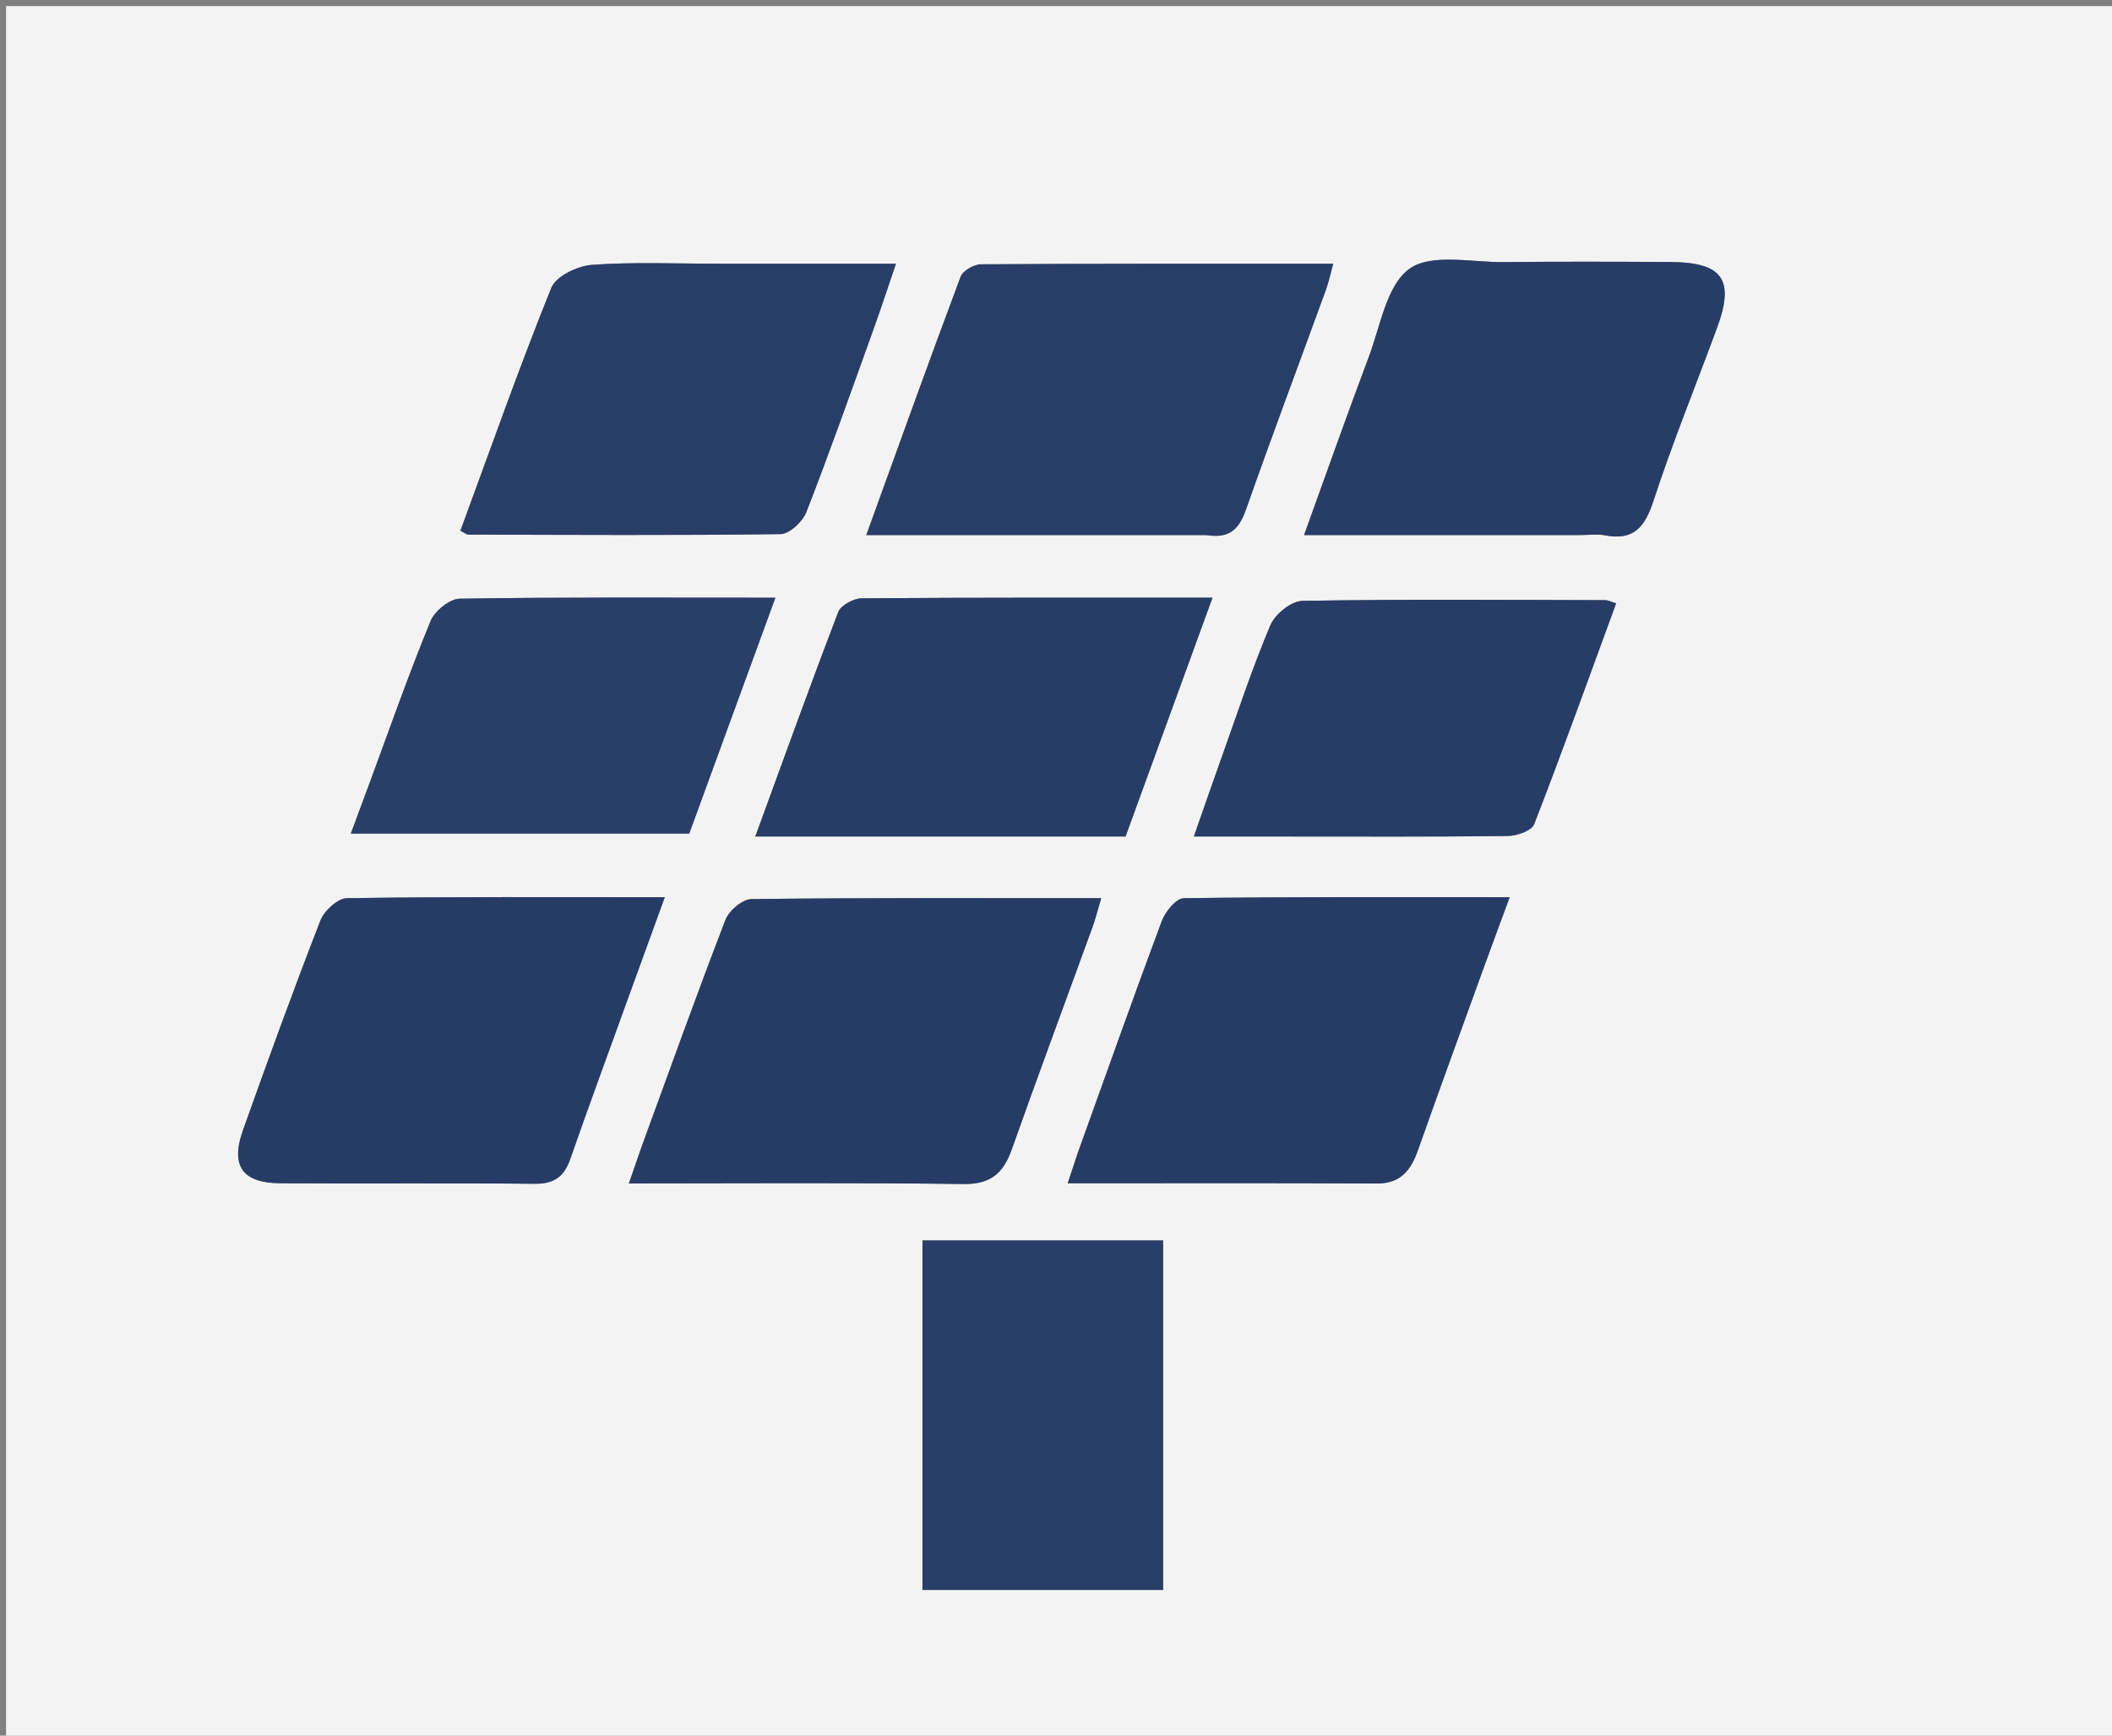 <svg version="1.1" id="Layer_1" xmlns="http://www.w3.org/2000/svg" xmlns:xlink="http://www.w3.org/1999/xlink" x="0px" y="0px"
	 width="100%" viewBox="0 0 348 286" enable-background="new 0 0 348 286" xml:space="preserve">
<rect x="0" y="0" width="348" height="286" fill="#808080" stroke="none"/>
<path fill="#F3F3F3" opacity="1" stroke="none" 
	d="
M248,287 
	C165.333,287 83.167,287 1,287 
	C1,191.667 1,96.333 1,1 
	C117,1 233,1 349,1 
	C349,96.333 349,191.667 349,287 
	C315.5,287 282,287 248,287 
M105.644,189.186 
	C105.02,190.981 104.397,192.776 103.624,195 
	C122.494,195 140.625,194.859 158.751,195.1 
	C163.258,195.16 165.33,193.307 166.721,189.374 
	C171.045,177.151 175.573,165.001 179.997,152.813 
	C180.522,151.366 180.892,149.863 181.449,148 
	C161.743,148 142.779,147.922 123.818,148.152 
	C122.341,148.17 120.128,150.045 119.545,151.554 
	C114.824,163.779 110.41,176.124 105.644,189.186 
M199.191,88.173 
	C202.624,88.788 204.194,87.121 205.304,83.964 
	C209.556,71.874 214.065,59.874 218.448,47.83 
	C218.926,46.518 219.209,45.136 219.673,43.461 
	C199.963,43.461 180.807,43.424 161.653,43.55 
	C160.492,43.558 158.658,44.599 158.287,45.59 
	C153.051,59.564 148.015,73.613 142.738,88.173 
	C161.661,88.173 179.958,88.173 199.191,88.173 
M177.542,190.083 
	C177.04,191.609 176.537,193.134 175.93,194.977 
	C193.23,194.977 210.048,194.927 226.864,195.014 
	C230.767,195.034 232.456,192.868 233.616,189.591 
	C237.114,179.709 240.708,169.86 244.279,160.004 
	C245.677,156.144 247.114,152.299 248.757,147.838 
	C230.305,147.838 212.67,147.759 195.039,148.007 
	C193.787,148.025 192.004,150.237 191.425,151.787 
	C186.765,164.256 182.334,176.811 177.542,190.083 
M103.338,164.88 
	C105.341,159.377 107.343,153.875 109.539,147.84 
	C91.403,147.84 74.272,147.745 57.147,148.005 
	C55.639,148.028 53.419,150.081 52.796,151.683 
	C48.34,163.147 44.134,174.711 40.014,186.302 
	C37.948,192.113 39.978,194.939 46.149,194.974 
	C60.13,195.055 74.112,194.919 88.091,195.062 
	C91.291,195.095 92.948,193.905 93.971,190.963 
	C96.918,182.484 100.04,174.065 103.338,164.88 
M118.5,43.458 
	C111.509,43.46 104.494,43.14 97.539,43.643 
	C95.16,43.815 91.612,45.517 90.843,47.425 
	C85.512,60.652 80.774,74.117 75.864,87.457 
	C76.612,87.827 76.893,88.088 77.174,88.089 
	C94.319,88.13 111.465,88.24 128.606,88.009 
	C130.079,87.989 132.246,85.966 132.859,84.394 
	C136.726,74.482 140.261,64.441 143.868,54.429 
	C145.135,50.912 146.296,47.356 147.628,43.458 
	C137.798,43.458 128.649,43.458 118.5,43.458 
M260.458,88.169 
	C261.791,88.169 263.164,87.959 264.449,88.206 
	C269.16,89.112 271.019,86.887 272.434,82.559 
	C275.585,72.919 279.428,63.507 282.937,53.982 
	C285.853,46.068 283.841,43.225 275.256,43.174 
	C266.093,43.12 256.929,43.091 247.767,43.189 
	C242.464,43.246 235.815,41.706 232.233,44.293 
	C228.461,47.016 227.453,53.737 225.537,58.824 
	C221.927,68.405 218.532,78.068 214.877,88.169 
	C230.175,88.169 244.822,88.169 260.458,88.169 
M174.467,137.839 
	C178.113,137.839 181.759,137.839 185.458,137.839 
	C190.195,124.83 194.824,112.114 199.784,98.492 
	C179.916,98.492 160.955,98.445 141.996,98.591 
	C140.661,98.601 138.557,99.725 138.129,100.838 
	C133.497,112.898 129.129,125.059 124.453,137.839 
	C141.297,137.839 157.388,137.839 174.467,137.839 
M191.646,251.465 
	C191.646,235.746 191.646,220.028 191.646,204.401 
	C177.93,204.401 165.006,204.401 152,204.401 
	C152,223.723 152,242.759 152,261.99 
	C165.235,261.99 178.154,261.99 191.646,261.99 
	C191.646,258.693 191.646,255.571 191.646,251.465 
M60.836,129.232 
	C59.872,131.817 58.908,134.402 57.806,137.358 
	C76.809,137.358 95.096,137.358 113.565,137.358 
	C118.184,124.712 122.809,112.05 127.763,98.487 
	C109.713,98.487 92.729,98.382 75.752,98.653 
	C74.086,98.679 71.632,100.673 70.95,102.332 
	C67.405,110.948 64.317,119.751 60.836,129.232 
M211.508,137.839 
	C223.823,137.839 236.139,137.906 248.452,137.752 
	C249.953,137.733 252.37,136.887 252.788,135.812 
	C257.457,123.783 261.816,111.633 266.298,99.41 
	C265.398,99.141 264.948,98.89 264.497,98.89 
	C247.855,98.856 231.211,98.72 214.575,99.014 
	C212.752,99.046 210.094,101.202 209.329,103.011 
	C206.351,110.042 203.967,117.326 201.389,124.526 
	C199.855,128.811 198.372,133.114 196.716,137.839 
	C201.873,137.839 206.193,137.839 211.508,137.839 
z"/>
<path fill="#263C67" opacity="1" stroke="none" 
	d="
M105.773,188.809 
	C110.41,176.124 114.824,163.779 119.545,151.554 
	C120.128,150.045 122.341,148.17 123.818,148.152 
	C142.779,147.922 161.743,148 181.449,148 
	C180.892,149.863 180.522,151.366 179.997,152.813 
	C175.573,165.001 171.045,177.151 166.721,189.374 
	C165.33,193.307 163.258,195.16 158.751,195.1 
	C140.625,194.859 122.494,195 103.624,195 
	C104.397,192.776 105.02,190.981 105.773,188.809 
z"/>
<path fill="#283E68" opacity="1" stroke="none" 
	d="
M198.723,88.173 
	C179.958,88.173 161.661,88.173 142.738,88.173 
	C148.015,73.613 153.051,59.564 158.287,45.59 
	C158.658,44.599 160.492,43.558 161.653,43.55 
	C180.807,43.424 199.963,43.461 219.673,43.461 
	C219.209,45.136 218.926,46.518 218.448,47.83 
	C214.065,59.874 209.556,71.874 205.304,83.964 
	C204.194,87.121 202.624,88.788 198.723,88.173 
z"/>
<path fill="#263C67" opacity="1" stroke="none" 
	d="
M177.688,189.711 
	C182.334,176.811 186.765,164.256 191.425,151.787 
	C192.004,150.237 193.787,148.025 195.039,148.007 
	C212.67,147.759 230.305,147.838 248.757,147.838 
	C247.114,152.299 245.677,156.144 244.279,160.004 
	C240.708,169.86 237.114,179.709 233.616,189.591 
	C232.456,192.868 230.767,195.034 226.864,195.014 
	C210.048,194.927 193.23,194.977 175.93,194.977 
	C176.537,193.134 177.04,191.609 177.688,189.711 
z"/>
<path fill="#263C67" opacity="1" stroke="none" 
	d="
M103.216,165.251 
	C100.04,174.065 96.918,182.484 93.971,190.963 
	C92.948,193.905 91.291,195.095 88.091,195.062 
	C74.112,194.919 60.13,195.055 46.149,194.974 
	C39.978,194.939 37.948,192.113 40.014,186.302 
	C44.134,174.711 48.34,163.147 52.796,151.683 
	C53.419,150.081 55.639,148.028 57.147,148.005 
	C74.272,147.745 91.403,147.84 109.539,147.84 
	C107.343,153.875 105.341,159.377 103.216,165.251 
z"/>
<path fill="#283E68" opacity="1" stroke="none" 
	d="
M119,43.458 
	C128.649,43.458 137.798,43.458 147.628,43.458 
	C146.296,47.356 145.135,50.912 143.868,54.429 
	C140.261,64.441 136.726,74.482 132.859,84.394 
	C132.246,85.966 130.079,87.989 128.606,88.009 
	C111.465,88.24 94.319,88.13 77.174,88.089 
	C76.893,88.088 76.612,87.827 75.864,87.457 
	C80.774,74.117 85.512,60.652 90.843,47.425 
	C91.612,45.517 95.16,43.815 97.539,43.643 
	C104.494,43.14 111.509,43.46 119,43.458 
z"/>
<path fill="#273D67" opacity="1" stroke="none" 
	d="
M259.964,88.169 
	C244.822,88.169 230.175,88.169 214.877,88.169 
	C218.532,78.068 221.927,68.405 225.537,58.824 
	C227.453,53.737 228.461,47.016 232.233,44.293 
	C235.815,41.706 242.464,43.246 247.767,43.189 
	C256.929,43.091 266.093,43.12 275.256,43.174 
	C283.841,43.225 285.853,46.068 282.937,53.982 
	C279.428,63.507 275.585,72.919 272.434,82.559 
	C271.019,86.887 269.16,89.112 264.449,88.206 
	C263.164,87.959 261.791,88.169 259.964,88.169 
z"/>
<path fill="#273D67" opacity="1" stroke="none" 
	d="
M173.973,137.839 
	C157.388,137.839 141.297,137.839 124.453,137.839 
	C129.129,125.059 133.497,112.898 138.129,100.838 
	C138.557,99.725 140.661,98.601 141.996,98.591 
	C160.955,98.445 179.916,98.492 199.784,98.492 
	C194.824,112.114 190.195,124.83 185.458,137.839 
	C181.759,137.839 178.113,137.839 173.973,137.839 
z"/>
<path fill="#283E68" opacity="1" stroke="none" 
	d="
M191.646,251.957 
	C191.646,255.571 191.646,258.693 191.646,261.99 
	C178.154,261.99 165.235,261.99 152,261.99 
	C152,242.759 152,223.723 152,204.401 
	C165.006,204.401 177.93,204.401 191.646,204.401 
	C191.646,220.028 191.646,235.746 191.646,251.957 
z"/>
<path fill="#293E69" opacity="1" stroke="none" 
	d="
M60.952,128.861 
	C64.317,119.751 67.405,110.948 70.95,102.332 
	C71.632,100.673 74.086,98.679 75.752,98.653 
	C92.729,98.382 109.713,98.487 127.763,98.487 
	C122.809,112.05 118.184,124.712 113.565,137.358 
	C95.096,137.358 76.809,137.358 57.806,137.358 
	C58.908,134.402 59.872,131.817 60.952,128.861 
z"/>
<path fill="#273D68" opacity="1" stroke="none" 
	d="
M211.011,137.839 
	C206.193,137.839 201.873,137.839 196.716,137.839 
	C198.372,133.114 199.855,128.811 201.389,124.526 
	C203.967,117.326 206.351,110.042 209.329,103.011 
	C210.094,101.202 212.752,99.046 214.575,99.014 
	C231.211,98.72 247.855,98.856 264.497,98.89 
	C264.948,98.89 265.398,99.141 266.298,99.41 
	C261.816,111.633 257.457,123.783 252.788,135.812 
	C252.37,136.887 249.953,137.733 248.452,137.752 
	C236.139,137.906 223.823,137.839 211.011,137.839 
z"/>
</svg>